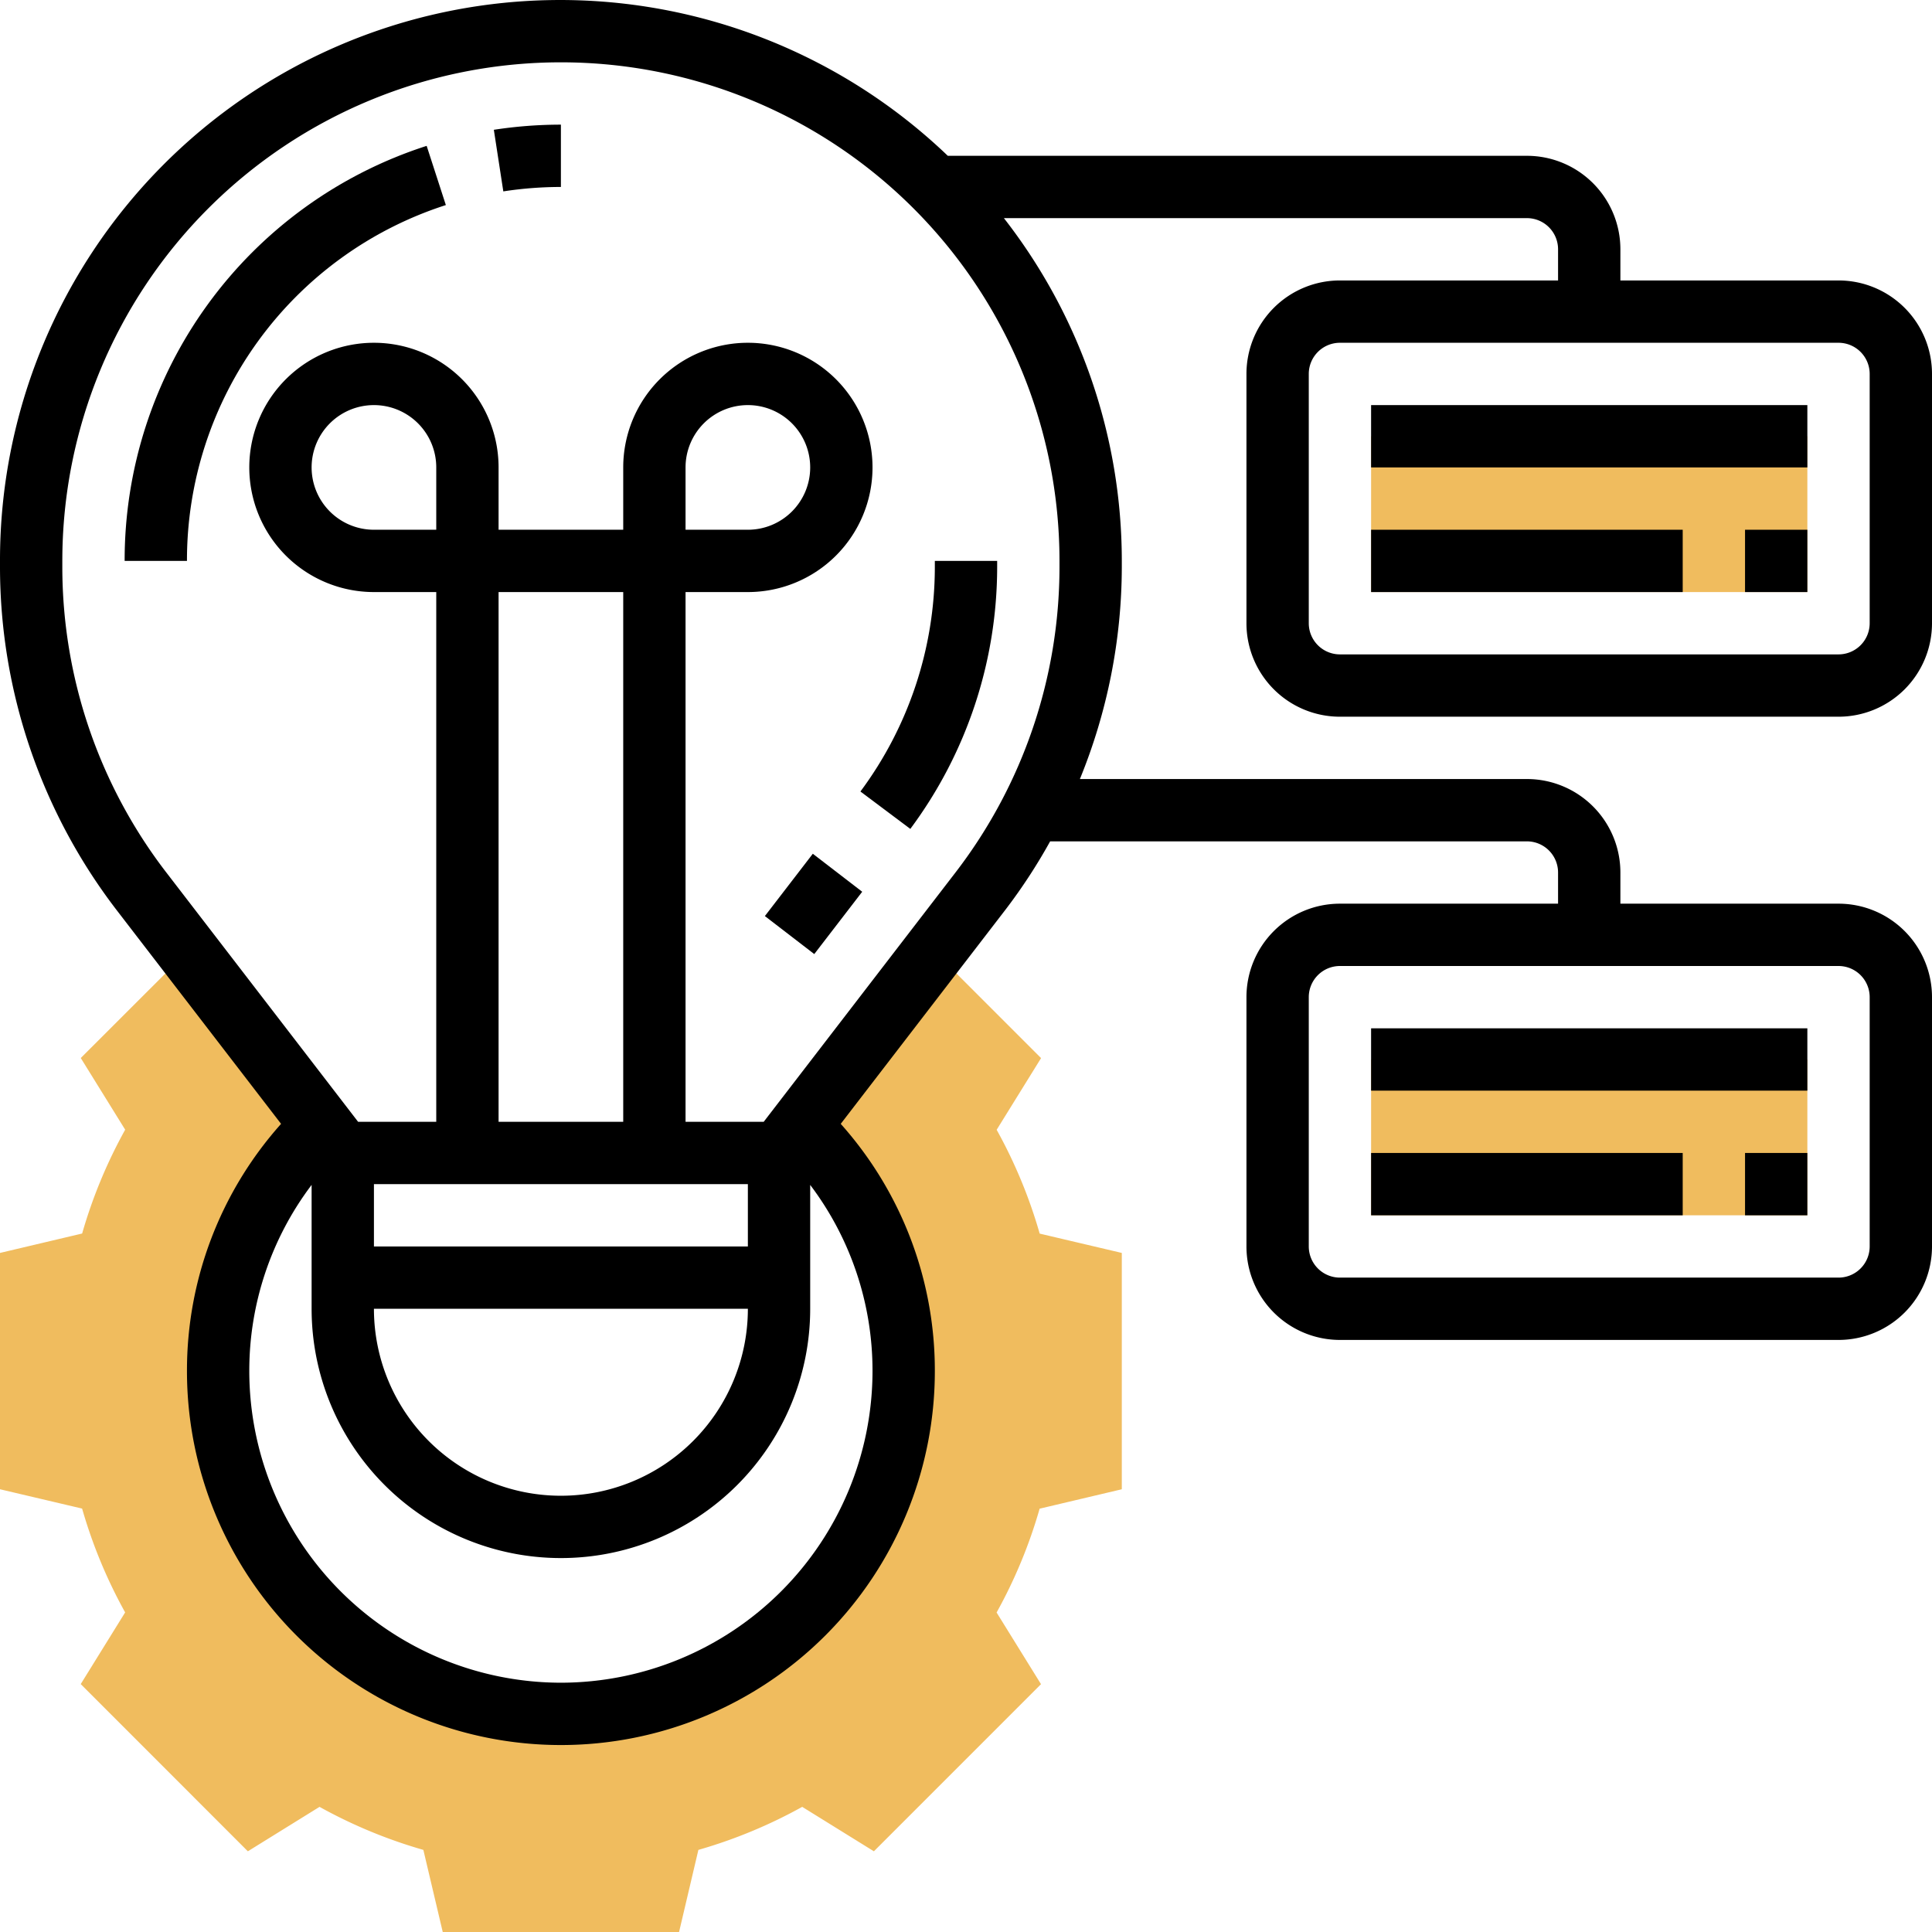 <svg xmlns="http://www.w3.org/2000/svg" width="62" height="62" viewBox="0 0 62 62"><defs><style>.a{fill:#f0bc5e;}</style></defs><g transform="translate(-1 -1)"><path class="a" d="M37,48.792V41.208l-2.635-.62a15.882,15.882,0,0,0-1.381-3.332l1.425-2.3-3.428-3.428-4.308,5.6a11,11,0,1,1-15.345,0l-4.308-5.6L3.592,34.953l1.425,2.3a15.936,15.936,0,0,0-1.381,3.332L1,41.208v7.584l2.635.62a15.882,15.882,0,0,0,1.381,3.332l-1.425,2.3L8.954,60.41l2.3-1.426a15.9,15.9,0,0,0,3.332,1.381L15.208,63h7.584l.62-2.635a15.9,15.9,0,0,0,3.332-1.381l2.3,1.426,5.363-5.363-1.425-2.3a15.851,15.851,0,0,0,1.381-3.332Z"/><path class="a" d="M45,35H59v5H45Z"/><path class="a" d="M45,15H59v5H45Z"/><path d="M25.846,29h2.523v2H25.846Z" transform="translate(-13.199 33.202) rotate(-52.431)"/><path d="M30.213,27.6A14.087,14.087,0,0,0,33,19.218V19H31v.218A12.076,12.076,0,0,1,28.612,26.4Z"/><path d="M17.152,7.142A12.166,12.166,0,0,1,19,7V5a14.208,14.208,0,0,0-2.152.165Z"/><path d="M5,19H7A11.974,11.974,0,0,1,15.308,7.581l-.616-1.9A13.968,13.968,0,0,0,5,19Z"/><path d="M44,10a3,3,0,0,0-3,3v8a3,3,0,0,0,3,3H60a3,3,0,0,0,3-3V13a3,3,0,0,0-3-3H53V9a3,3,0,0,0-3-3H31.416A17.976,17.976,0,0,0,1,19v.218A18.1,18.1,0,0,0,4.733,30.193l5.287,6.873A11.874,11.874,0,0,0,7,45a12,12,0,1,0,24,0,11.874,11.874,0,0,0-3.02-7.934l5.287-6.873A17.876,17.876,0,0,0,34.7,28H50a1,1,0,0,1,1,1v1H44a3,3,0,0,0-3,3v8a3,3,0,0,0,3,3H60a3,3,0,0,0,3-3V33a3,3,0,0,0-3-3H53V29a3,3,0,0,0-3-3H35.655A18.061,18.061,0,0,0,37,19.218V19A17.892,17.892,0,0,0,33.216,8H50a1,1,0,0,1,1,1v1ZM61,33v8a1,1,0,0,1-1,1H44a1,1,0,0,1-1-1V33a1,1,0,0,1,1-1H60A1,1,0,0,1,61,33ZM25,39v2H13V39ZM15,18H13a2,2,0,1,1,2-2Zm6,19H17V20h4Zm4,6a6,6,0,0,1-12,0ZM19,55A10.011,10.011,0,0,1,9,45a9.886,9.886,0,0,1,2-5.975V43a8,8,0,0,0,16,0V39.025A9.886,9.886,0,0,1,29,45,10.011,10.011,0,0,1,19,55ZM35,19.218a16.081,16.081,0,0,1-3.318,9.756L25.508,37H23V20h2a4,4,0,1,0-4-4v2H17V16a4,4,0,1,0-4,4h2V37H12.492L6.318,28.974A16.083,16.083,0,0,1,3,19.218V19a16,16,0,1,1,32,0ZM23,18V16a2,2,0,1,1,2,2Zm38-5v8a1,1,0,0,1-1,1H44a1,1,0,0,1-1-1V13a1,1,0,0,1,1-1H60A1,1,0,0,1,61,13Z"/><path d="M45,14H59v2H45Z"/><path d="M57,18h2v2H57Z"/><path d="M45,18H55v2H45Z"/><path d="M45,34H59v2H45Z"/><path d="M57,38h2v2H57Z"/><path d="M45,38H55v2H45Z"/></g></svg>